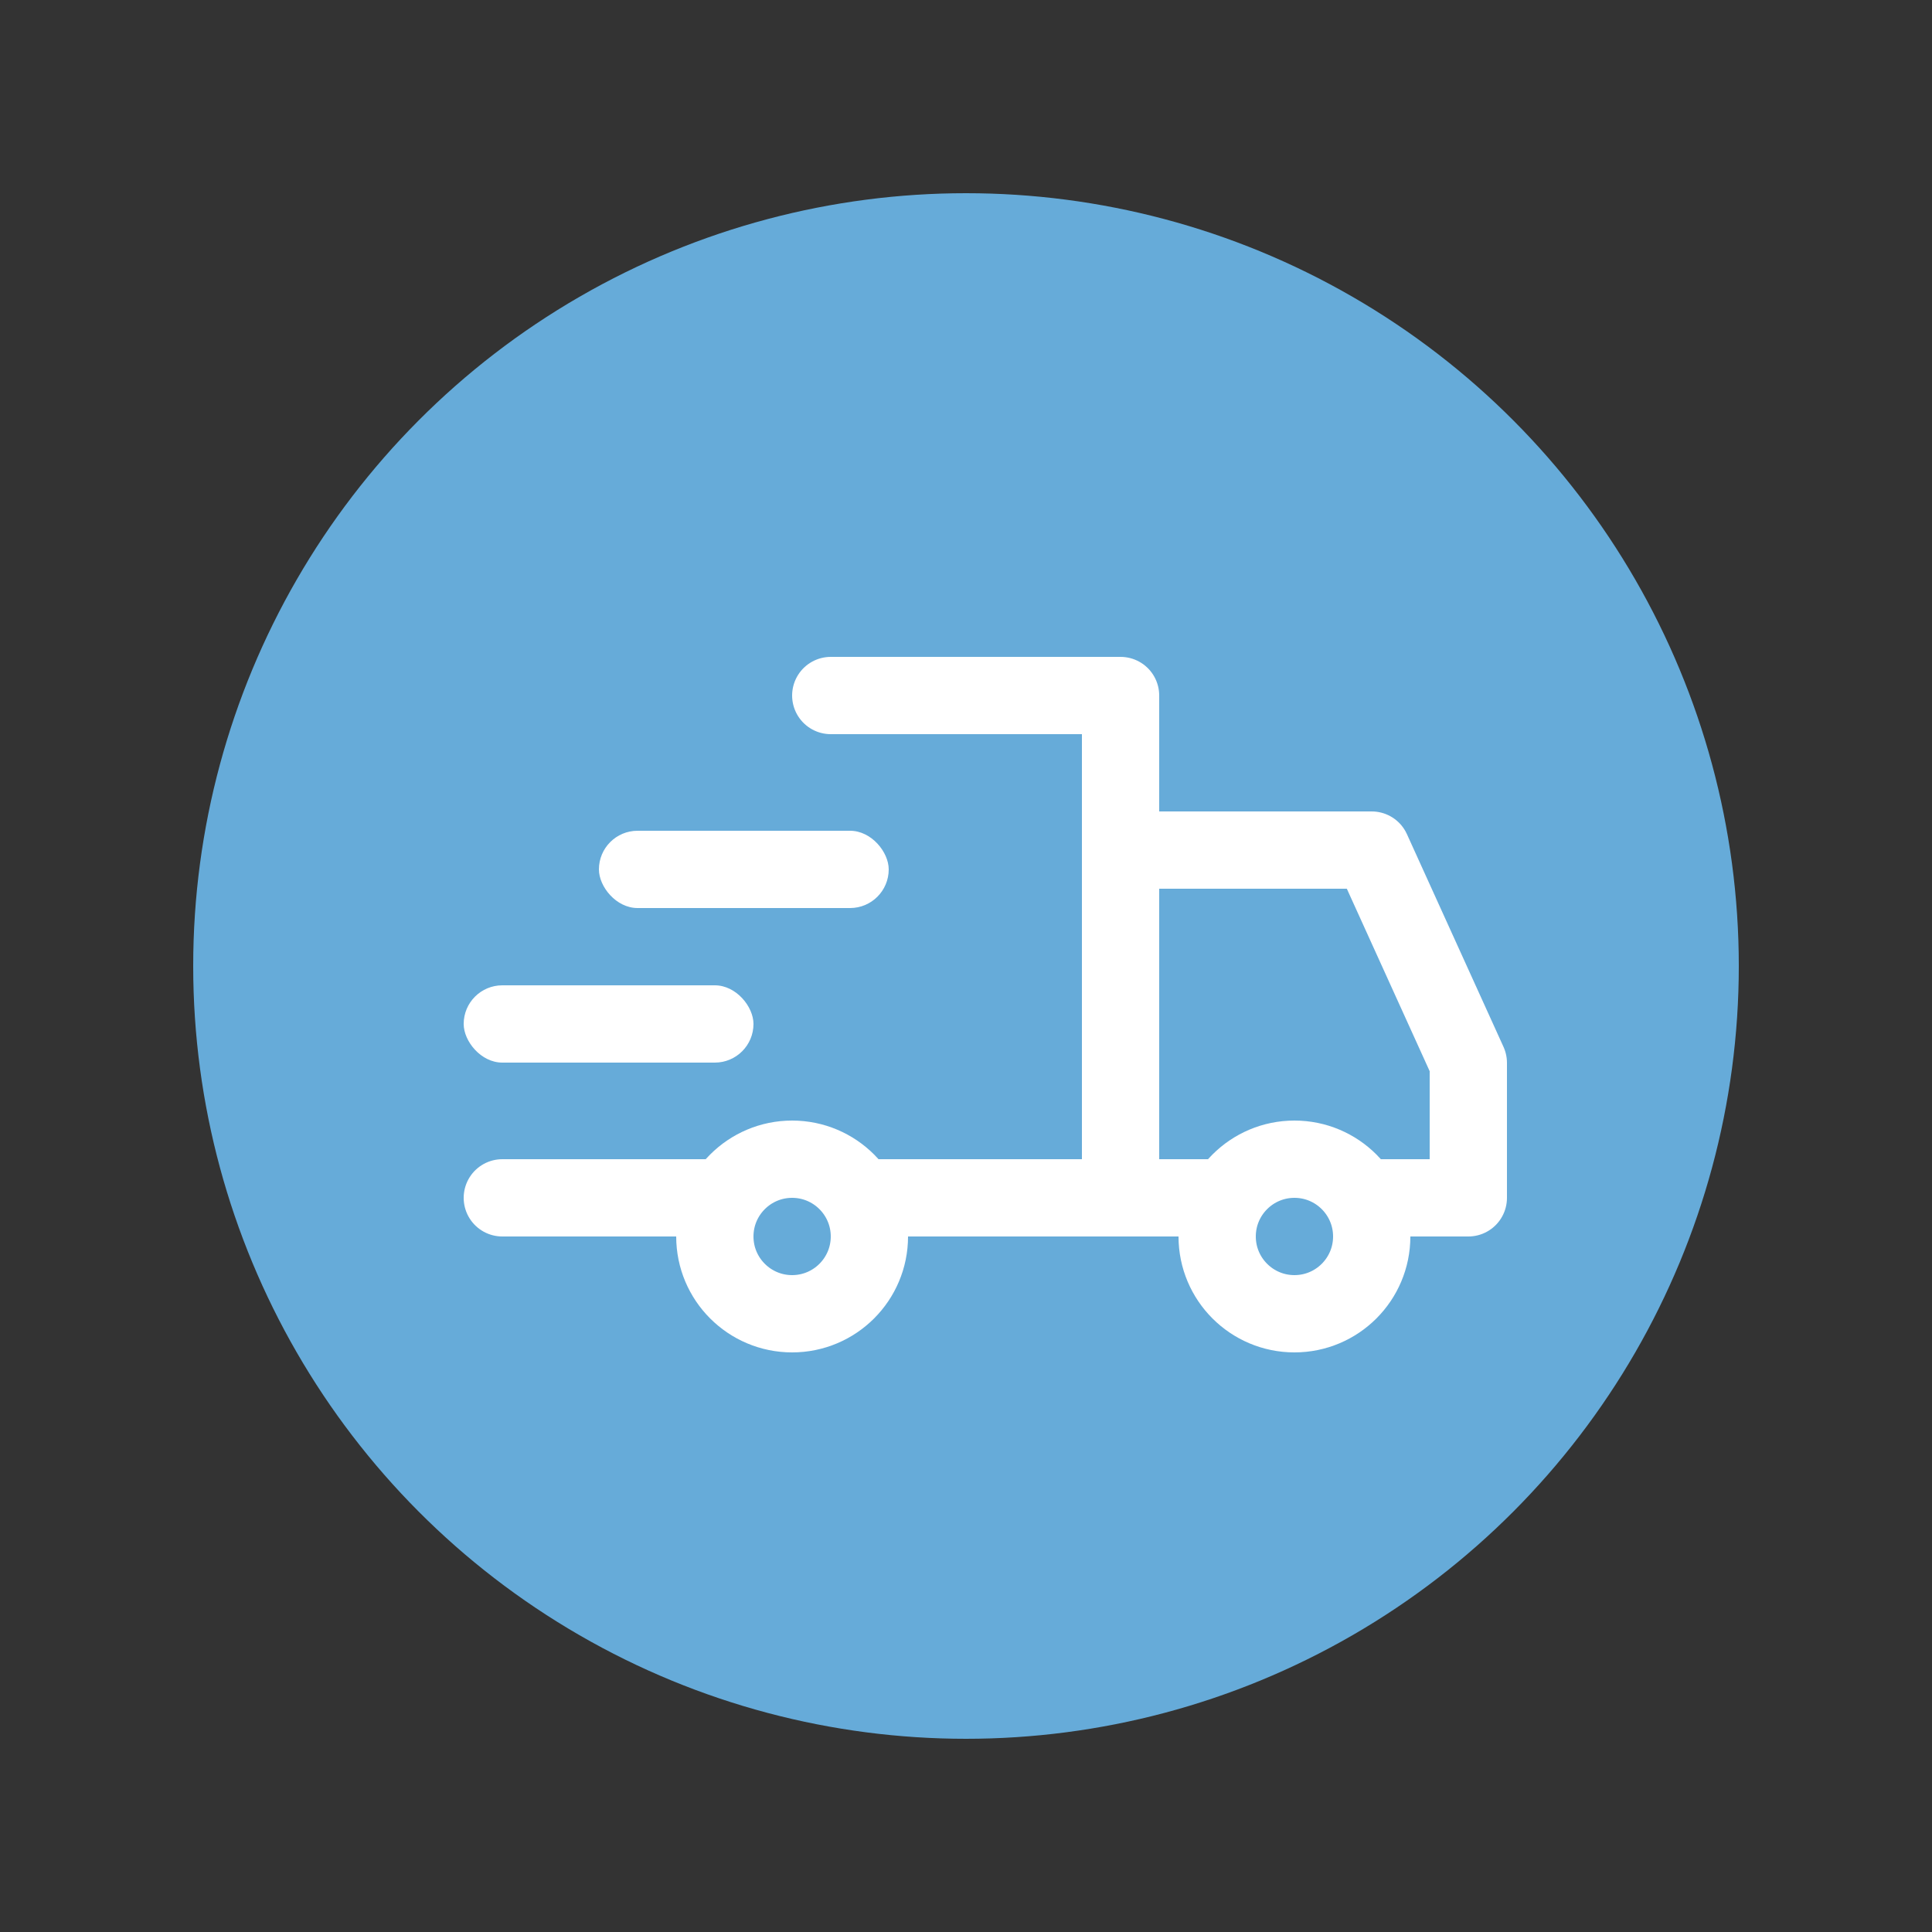 <svg xmlns="http://www.w3.org/2000/svg" width="100" height="100" viewBox="0 0 100 100">
    <rect x="0" y="0" width="100" height="100" fill="#333333" stroke="none"/>
    <g fill="none" fill-rule="evenodd">
        <circle cx="50" cy="50" r="40" fill="#66ABD9"/>
        <g transform="translate(24 36)">
            <path stroke="#FFF" stroke-linecap="round" stroke-linejoin="round" stroke-width="4" d="M19 0L34 0 34 26 2 26"/>
            <path stroke="#FFF" stroke-linejoin="round" stroke-width="4" d="M34 8L47 8 52 19.013 52 26 34 26z"/>
            <circle cx="43" cy="28" r="4" fill="#66ABD9" stroke="#FFF" stroke-width="4"/>
            <circle cx="17" cy="28" r="4" fill="#66ABD9" stroke="#FFF" stroke-width="4"/>
            <rect width="15" height="4" y="15" fill="#FFF" rx="2"/>
            <rect width="15" height="4" x="7" y="7" fill="#FFF" rx="2"/>
        </g>
    </g>
</svg>
